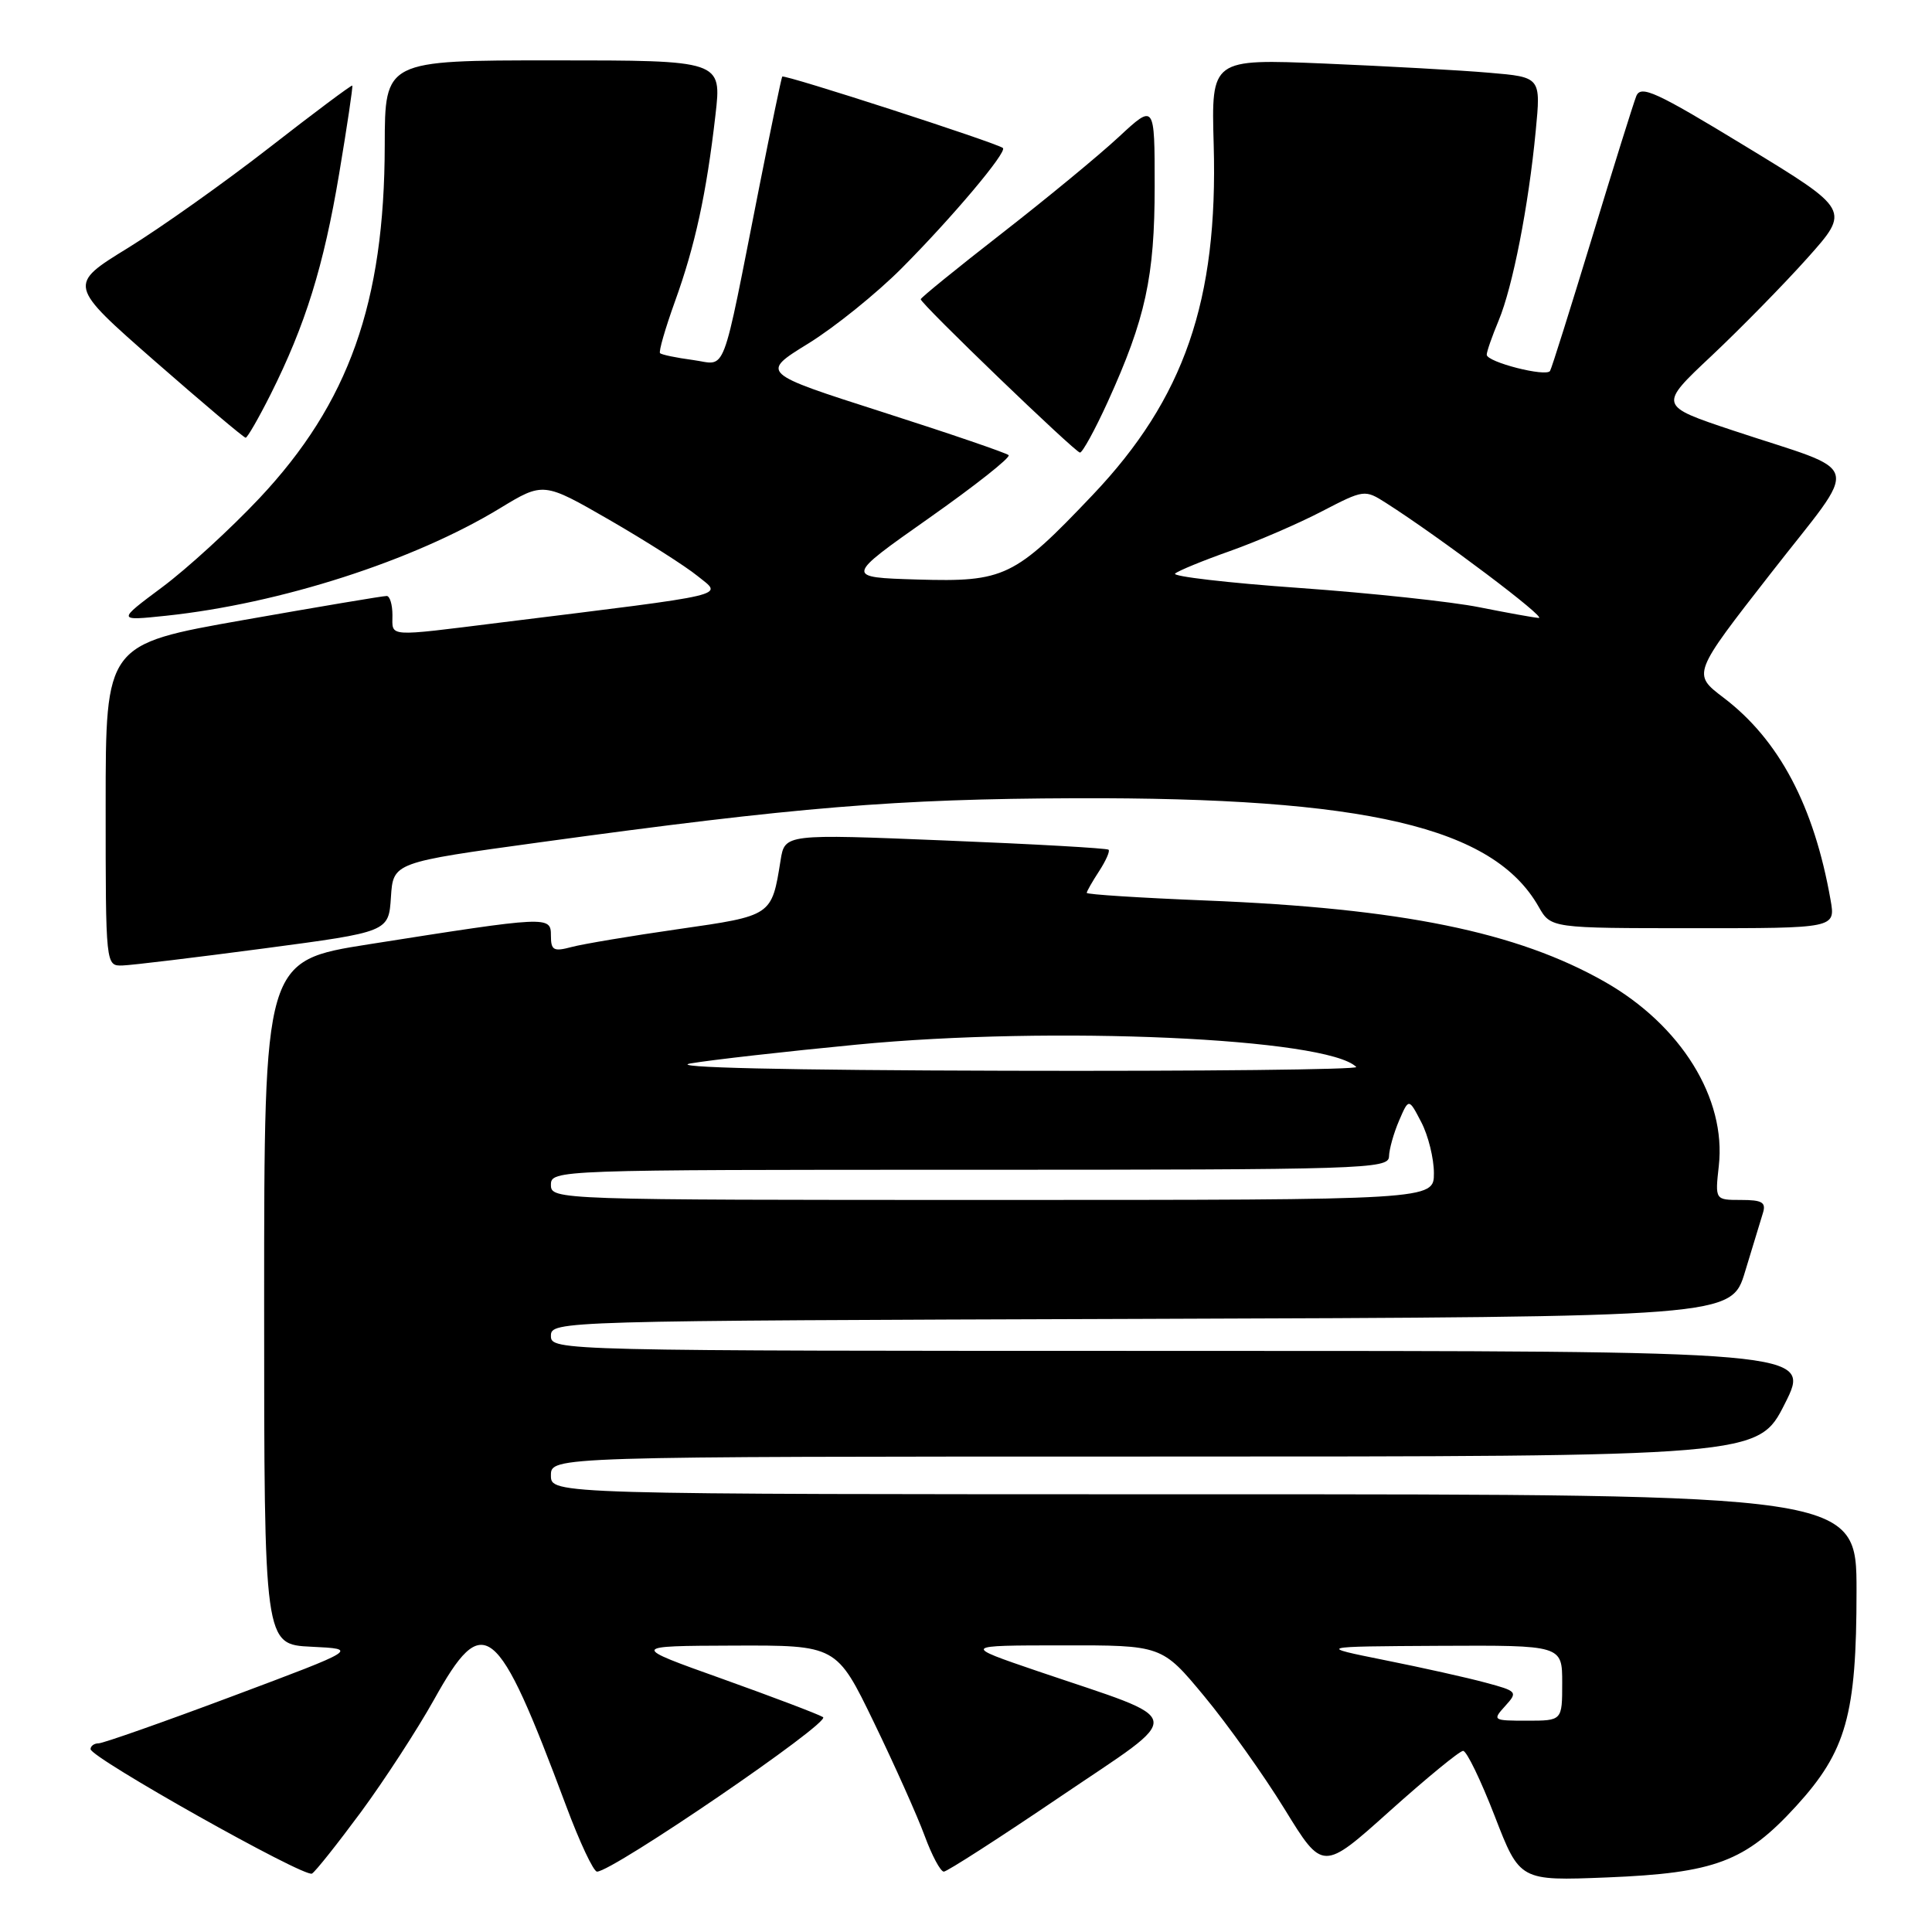<?xml version="1.0" encoding="UTF-8" standalone="no"?>
<!DOCTYPE svg PUBLIC "-//W3C//DTD SVG 1.1//EN" "http://www.w3.org/Graphics/SVG/1.1/DTD/svg11.dtd" >
<svg xmlns="http://www.w3.org/2000/svg" xmlns:xlink="http://www.w3.org/1999/xlink" version="1.1" viewBox="0 0 256 256">
 <g >
 <path fill="currentColor"
d=" M 47.84 240.09 C 50.95 235.86 55.30 229.17 57.50 225.23 C 64.12 213.34 65.82 214.69 75.00 239.25 C 76.79 244.06 78.64 248.00 79.11 248.00 C 81.18 248.00 110.15 228.21 109.06 227.53 C 108.41 227.13 102.39 224.85 95.69 222.45 C 83.50 218.10 83.50 218.10 97.17 218.05 C 110.85 218.00 110.85 218.00 115.81 228.25 C 118.54 233.89 121.56 240.64 122.52 243.25 C 123.48 245.86 124.62 248.00 125.06 248.00 C 125.49 248.00 132.45 243.52 140.52 238.05 C 157.29 226.69 157.58 228.26 137.50 221.44 C 127.50 218.03 127.50 218.03 140.73 218.02 C 153.96 218.00 153.96 218.00 159.56 224.75 C 162.64 228.46 167.44 235.20 170.22 239.72 C 175.27 247.94 175.27 247.94 184.15 239.97 C 189.04 235.59 193.41 232.00 193.87 232.00 C 194.34 232.00 196.21 235.88 198.05 240.62 C 201.38 249.23 201.38 249.23 212.94 248.77 C 227.25 248.19 231.26 246.68 237.98 239.34 C 244.65 232.04 246.00 227.23 246.00 210.82 C 246.00 198.00 246.00 198.00 159.50 198.00 C 73.00 198.00 73.00 198.00 73.00 195.50 C 73.00 193.00 73.00 193.00 152.99 193.00 C 232.97 193.00 232.97 193.00 236.50 186.00 C 240.03 179.00 240.03 179.00 156.51 179.00 C 73.75 179.00 73.00 178.98 73.00 177.01 C 73.00 175.03 73.83 175.01 151.21 174.76 C 229.42 174.50 229.42 174.50 231.23 168.50 C 232.23 165.20 233.29 161.71 233.59 160.75 C 234.04 159.32 233.51 159.00 230.69 159.00 C 227.25 159.00 227.25 159.00 227.75 154.49 C 228.76 145.55 222.75 135.85 212.65 130.10 C 201.02 123.48 185.66 120.35 159.75 119.32 C 151.09 118.97 144.00 118.52 144.00 118.31 C 144.00 118.10 144.74 116.81 145.64 115.43 C 146.53 114.06 147.10 112.78 146.89 112.59 C 146.67 112.39 136.94 111.84 125.25 111.37 C 103.99 110.50 103.99 110.50 103.43 114.00 C 102.25 121.38 102.32 121.33 89.91 123.11 C 83.63 124.01 77.26 125.08 75.75 125.48 C 73.35 126.12 73.00 125.93 73.00 123.97 C 73.00 121.35 72.70 121.37 48.89 125.12 C 35.00 127.31 35.00 127.31 35.00 172.61 C 35.00 217.90 35.00 217.90 41.25 218.20 C 47.50 218.50 47.50 218.50 30.82 224.75 C 21.64 228.19 13.65 231.00 13.07 231.00 C 12.48 231.00 12.00 231.35 12.00 231.77 C 12.00 232.90 40.35 248.84 41.34 248.26 C 41.80 247.99 44.72 244.31 47.84 240.09 Z  M 35.00 125.67 C 51.50 123.48 51.50 123.48 51.80 118.88 C 52.10 114.28 52.10 114.28 71.54 111.61 C 105.70 106.92 118.67 105.86 142.50 105.77 C 181.03 105.64 197.88 109.59 203.88 120.15 C 205.50 122.99 205.50 122.99 224.36 122.99 C 243.22 123.00 243.22 123.00 242.56 119.25 C 240.37 106.78 235.73 98.02 228.37 92.44 C 224.24 89.30 224.24 89.30 234.64 75.97 C 246.61 60.60 247.22 62.89 229.63 57.04 C 219.76 53.75 219.76 53.75 226.81 47.13 C 230.68 43.48 236.40 37.65 239.51 34.17 C 245.17 27.83 245.17 27.83 231.33 19.41 C 219.39 12.14 217.41 11.23 216.81 12.75 C 216.43 13.71 213.79 22.15 210.95 31.50 C 208.10 40.85 205.61 48.79 205.39 49.15 C 204.89 49.99 197.00 47.98 197.00 47.00 C 197.00 46.58 197.71 44.55 198.58 42.47 C 200.44 38.00 202.54 27.31 203.49 17.36 C 204.18 10.22 204.18 10.22 197.34 9.64 C 193.58 9.31 183.75 8.77 175.50 8.42 C 160.50 7.80 160.50 7.80 160.82 19.15 C 161.41 39.83 156.93 52.80 144.78 65.59 C 134.42 76.50 133.10 77.13 121.55 76.79 C 111.95 76.50 111.95 76.50 123.07 68.67 C 129.18 64.37 133.94 60.61 133.65 60.31 C 133.35 60.02 125.84 57.45 116.94 54.60 C 100.77 49.42 100.77 49.42 107.10 45.52 C 110.57 43.38 116.14 38.89 119.46 35.56 C 126.18 28.81 133.49 20.13 132.89 19.61 C 132.12 18.95 103.87 9.80 103.65 10.15 C 103.53 10.34 102.19 16.80 100.66 24.50 C 95.48 50.69 96.38 48.31 91.81 47.70 C 89.62 47.41 87.67 47.00 87.46 46.80 C 87.26 46.59 88.15 43.52 89.43 39.96 C 92.10 32.58 93.61 25.64 94.80 15.25 C 95.64 8.00 95.64 8.00 73.32 8.00 C 51.00 8.00 51.00 8.00 50.98 19.25 C 50.95 40.11 46.23 53.40 34.37 66.02 C 30.59 70.04 24.80 75.34 21.50 77.80 C 15.50 82.27 15.50 82.27 22.00 81.59 C 37.12 79.99 54.79 74.31 66.21 67.37 C 72.00 63.85 72.00 63.85 80.75 68.89 C 85.56 71.67 90.83 75.02 92.45 76.34 C 95.77 79.03 97.43 78.64 66.33 82.49 C 51.05 84.39 52.00 84.45 52.00 81.50 C 52.00 80.12 51.66 78.99 51.25 78.97 C 50.84 78.95 42.29 80.39 32.25 82.16 C 14.00 85.38 14.00 85.38 14.00 106.69 C 14.00 128.00 14.00 128.00 16.25 127.93 C 17.49 127.89 25.93 126.87 35.00 125.67 Z  M 146.78 53.25 C 151.79 42.23 153.00 36.67 153.00 24.68 C 153.00 13.73 153.00 13.73 148.25 18.14 C 145.64 20.57 138.66 26.32 132.75 30.92 C 126.84 35.52 122.00 39.45 122.00 39.65 C 122.00 40.25 142.45 59.93 143.10 59.97 C 143.43 59.98 145.09 56.96 146.78 53.25 Z  M 35.86 52.25 C 40.47 43.05 42.88 35.30 44.94 23.02 C 46.00 16.70 46.78 11.45 46.68 11.34 C 46.57 11.24 41.63 14.93 35.70 19.55 C 29.78 24.16 21.34 30.15 16.96 32.85 C 8.99 37.75 8.99 37.75 20.55 47.88 C 26.91 53.44 32.31 58.00 32.55 58.00 C 32.78 58.00 34.27 55.41 35.86 52.25 Z  M 199.44 226.06 C 201.14 224.19 201.06 224.09 196.85 222.96 C 194.46 222.31 188.45 220.97 183.50 219.98 C 174.50 218.17 174.50 218.17 190.75 218.08 C 207.00 218.00 207.00 218.00 207.00 223.00 C 207.00 228.00 207.00 228.00 202.35 228.00 C 197.81 228.00 197.73 227.95 199.44 226.06 Z  M 73.00 157.00 C 73.00 155.02 73.67 155.00 128.50 155.00 C 180.67 155.00 184.00 154.90 184.05 153.25 C 184.07 152.29 184.67 150.15 185.38 148.50 C 186.67 145.50 186.67 145.50 188.33 148.70 C 189.25 150.46 190.00 153.50 190.00 155.45 C 190.00 159.00 190.00 159.00 131.50 159.00 C 73.67 159.00 73.00 158.98 73.00 157.00 Z  M 91.50 140.91 C 94.25 140.44 104.15 139.32 113.50 138.42 C 139.42 135.91 175.88 137.54 179.71 141.38 C 180.05 141.72 159.22 141.95 133.42 141.88 C 103.94 141.81 88.36 141.45 91.50 140.91 Z  M 196.00 80.46 C 192.43 79.74 181.72 78.59 172.21 77.91 C 162.70 77.24 155.27 76.37 155.71 76.00 C 156.14 75.62 159.43 74.27 163.00 73.01 C 166.57 71.74 172.04 69.38 175.15 67.76 C 180.74 64.86 180.84 64.85 183.65 66.64 C 190.80 71.20 205.12 81.99 203.88 81.88 C 203.12 81.82 199.57 81.17 196.00 80.46 Z "/>
</g>
</svg>